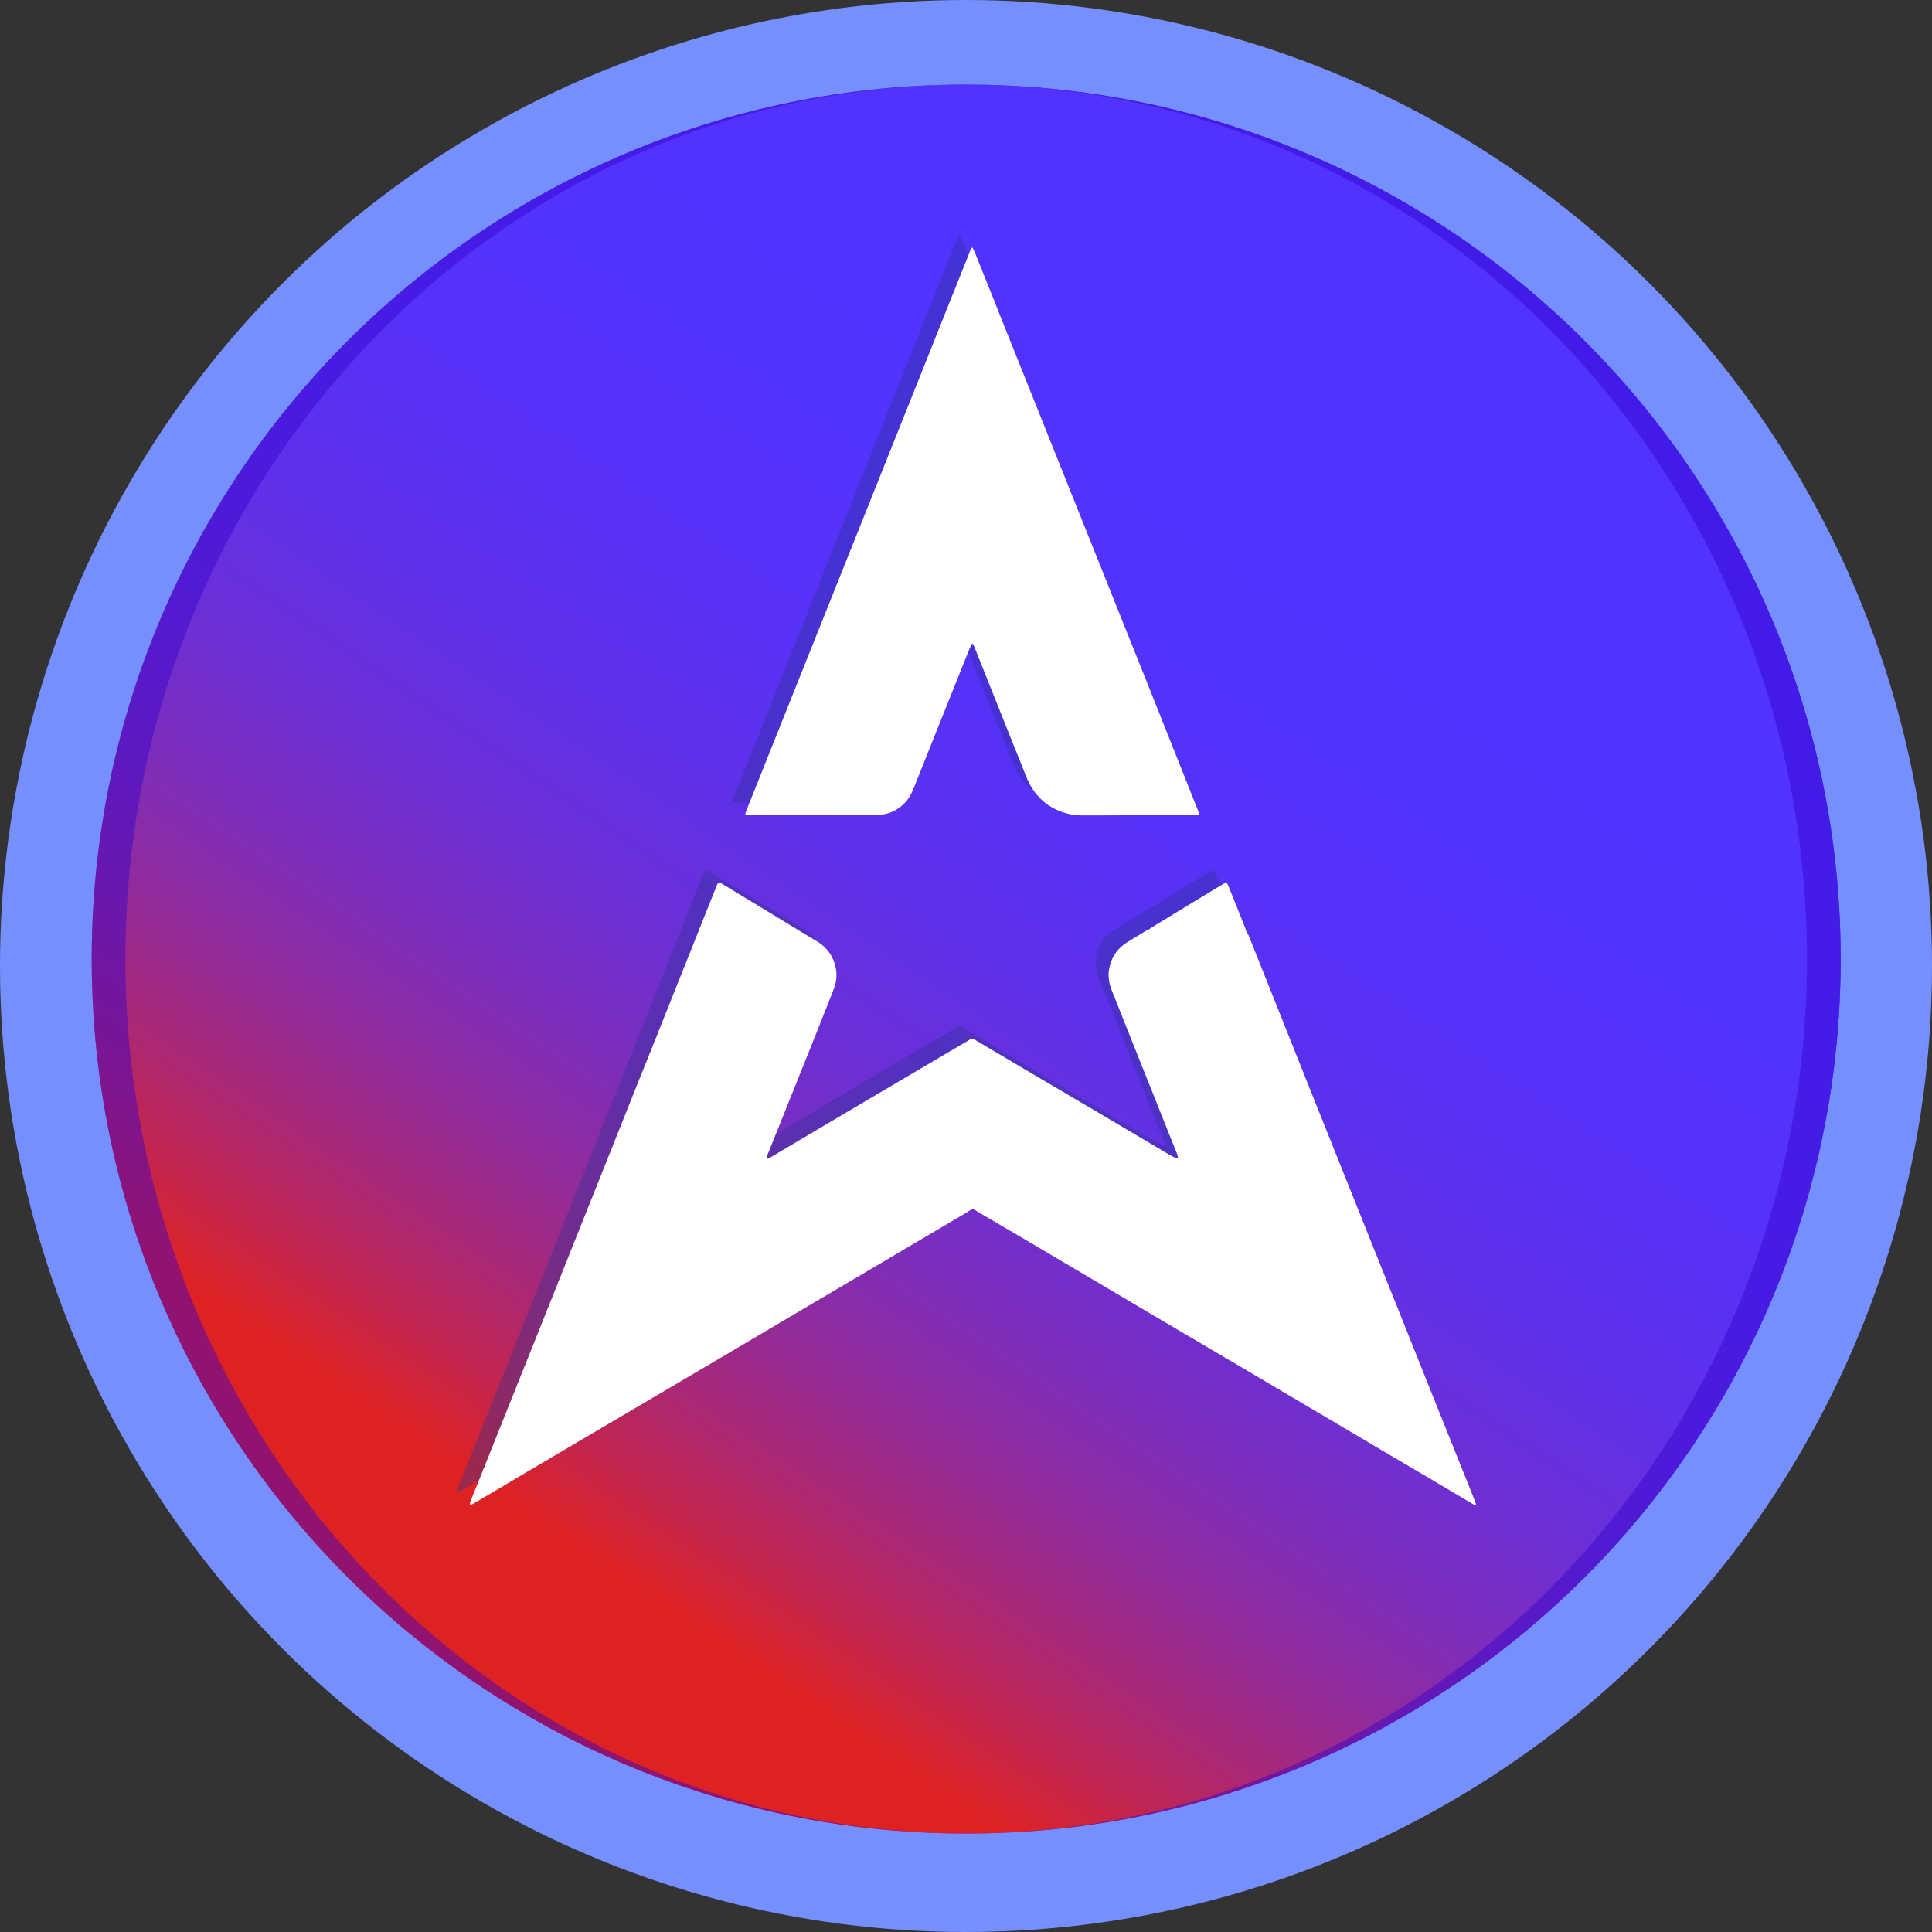 <svg width="32" height="32" viewBox="0 0 32 32" fill="none" xmlns="http://www.w3.org/2000/svg">
<rect x="0" y="0" width="32" height="32" fill="#333333" stroke="none"/>
<circle cx="16" cy="16" r="16" fill="#758FFF"/>
<circle cx="16.003" cy="15.885" r="14.484" fill="url(#paint0_linear_958_15696)"/>
<circle cx="16.003" cy="15.885" r="14.484" fill="url(#paint1_linear_958_15696)"/>
<path opacity="0.45" d="M2.077 15.885C2.077 7.886 8.311 1.401 16.003 1.401C8.004 1.401 1.519 7.886 1.519 15.885C1.519 23.883 8.004 30.368 16.003 30.368C8.311 30.368 2.077 23.883 2.077 15.885Z" fill="#3300CC"/>
<path opacity="0.45" d="M16.003 1.404C23.695 1.404 29.929 7.889 29.929 15.887C29.929 23.886 23.695 30.371 16.003 30.371C24.002 30.371 30.487 23.886 30.487 15.887C30.484 7.889 24.002 1.404 16.003 1.404Z" fill="#3300CC"/>
<g opacity="0.38">
<path fill-rule="evenodd" clip-rule="evenodd" d="M19.506 13.298H18.608C18.323 13.298 18.037 13.298 17.754 13.3C17.655 13.3 17.554 13.295 17.458 13.268C17.191 13.196 16.988 13.041 16.852 12.801C16.822 12.75 16.798 12.697 16.777 12.641L16.184 11.159C16.099 10.943 16.014 10.727 15.925 10.511C15.92 10.497 15.915 10.484 15.907 10.47C15.901 10.465 15.893 10.46 15.888 10.457C15.885 10.454 15.88 10.46 15.88 10.462C15.869 10.484 15.859 10.508 15.848 10.532L15.848 10.532C15.538 11.304 15.229 12.075 14.921 12.847C14.876 12.959 14.82 13.057 14.727 13.137C14.628 13.22 14.516 13.274 14.387 13.287C14.339 13.292 14.291 13.295 14.243 13.295H12.225C12.198 13.295 12.174 13.295 12.148 13.292C12.137 13.292 12.129 13.276 12.132 13.268C12.148 13.226 12.164 13.183 12.18 13.143C12.39 12.617 12.601 12.088 12.812 11.56C13.191 10.612 13.57 9.664 13.949 8.716C14.329 7.767 14.708 6.818 15.087 5.87C15.214 5.553 15.341 5.236 15.467 4.919C15.594 4.601 15.721 4.284 15.848 3.967C15.853 3.952 15.86 3.938 15.867 3.924C15.872 3.915 15.876 3.906 15.88 3.897C15.88 3.895 15.893 3.897 15.896 3.9C15.909 3.924 15.92 3.945 15.931 3.969C16.039 4.235 16.145 4.503 16.251 4.77C16.282 4.846 16.312 4.922 16.342 4.997C16.501 5.395 16.66 5.793 16.82 6.191C16.979 6.589 17.139 6.986 17.298 7.384C17.558 8.036 17.819 8.687 18.08 9.338C18.341 9.99 18.602 10.641 18.862 11.293C18.986 11.604 19.11 11.914 19.233 12.225C19.357 12.535 19.48 12.845 19.604 13.156C19.615 13.179 19.623 13.203 19.632 13.226C19.636 13.237 19.64 13.249 19.644 13.26C19.65 13.276 19.639 13.292 19.626 13.295C19.62 13.295 19.615 13.296 19.61 13.296C19.604 13.297 19.599 13.298 19.594 13.298H19.506ZM20.42 15.201C20.421 15.206 20.422 15.212 20.424 15.217C20.44 15.232 20.448 15.25 20.456 15.268C20.459 15.276 20.462 15.284 20.467 15.292C20.595 15.61 20.72 15.925 20.846 16.24C21.038 16.726 21.233 17.214 21.428 17.7C21.572 18.06 21.716 18.42 21.86 18.78C22.004 19.14 22.149 19.5 22.293 19.86C22.489 20.35 22.685 20.841 22.882 21.331C23.078 21.822 23.274 22.312 23.47 22.802C23.58 23.076 23.69 23.351 23.8 23.625C23.91 23.899 24.02 24.173 24.13 24.447C24.164 24.532 24.199 24.62 24.231 24.706C24.231 24.706 24.231 24.714 24.229 24.714C24.228 24.714 24.227 24.715 24.226 24.715C24.221 24.718 24.214 24.721 24.21 24.719C24.196 24.716 24.183 24.708 24.17 24.7C24.086 24.651 24.002 24.601 23.917 24.551C23.833 24.501 23.749 24.451 23.665 24.401C23.571 24.346 23.476 24.29 23.381 24.233C23.149 24.096 22.916 23.959 22.683 23.822L21.938 23.381C21.524 23.136 21.11 22.89 20.696 22.647C20.389 22.466 20.082 22.285 19.775 22.104C19.468 21.923 19.161 21.742 18.854 21.561C18.611 21.416 18.368 21.273 18.124 21.13C17.88 20.986 17.637 20.843 17.394 20.698C16.943 20.431 16.491 20.164 16.038 19.9C15.95 19.849 15.922 19.824 15.895 19.824C15.867 19.824 15.84 19.849 15.755 19.9L14.209 20.813L12.919 21.574C12.682 21.714 12.445 21.854 12.208 21.994C11.971 22.135 11.734 22.275 11.496 22.415C11.303 22.53 11.108 22.644 10.914 22.758C10.72 22.872 10.526 22.986 10.332 23.101C10.089 23.245 9.844 23.39 9.598 23.534C9.243 23.742 8.89 23.95 8.538 24.158C8.228 24.343 7.921 24.524 7.612 24.706C7.606 24.709 7.598 24.711 7.59 24.713C7.584 24.715 7.578 24.717 7.572 24.719C7.572 24.719 7.566 24.714 7.566 24.711C7.567 24.706 7.568 24.702 7.568 24.697C7.569 24.687 7.57 24.678 7.574 24.668L7.734 24.268C7.88 23.905 8.025 23.541 8.171 23.177C8.316 22.814 8.462 22.45 8.607 22.087C8.778 21.658 8.95 21.23 9.121 20.801C9.293 20.373 9.464 19.944 9.635 19.516C9.725 19.293 9.814 19.07 9.902 18.847C9.991 18.624 10.08 18.401 10.169 18.178C10.232 18.021 10.295 17.863 10.359 17.706C10.422 17.548 10.486 17.39 10.548 17.233C10.662 16.95 10.775 16.667 10.887 16.384C11 16.101 11.113 15.818 11.226 15.535C11.295 15.367 11.361 15.199 11.428 15.03C11.495 14.862 11.562 14.694 11.63 14.526C11.658 14.455 11.668 14.421 11.687 14.414C11.706 14.408 11.735 14.428 11.8 14.467C12.027 14.604 12.255 14.743 12.483 14.881C12.71 15.019 12.938 15.157 13.165 15.295C13.223 15.329 13.28 15.364 13.336 15.399C13.491 15.498 13.584 15.636 13.624 15.815C13.651 15.935 13.64 16.053 13.597 16.165C13.575 16.227 13.55 16.288 13.525 16.349C13.518 16.367 13.511 16.385 13.504 16.403L13.504 16.403C13.4 16.667 13.296 16.931 13.189 17.196C13.074 17.481 12.959 17.767 12.845 18.054C12.73 18.34 12.615 18.627 12.5 18.912C12.492 18.931 12.487 18.947 12.484 18.966C12.482 18.97 12.486 18.975 12.489 18.979C12.49 18.981 12.491 18.983 12.492 18.984H12.503C12.512 18.979 12.522 18.974 12.532 18.97C12.542 18.965 12.552 18.96 12.561 18.955L12.562 18.955C12.885 18.762 13.208 18.57 13.533 18.378C13.764 18.241 13.996 18.104 14.229 17.967C14.375 17.881 14.521 17.795 14.668 17.708C15.055 17.481 15.445 17.252 15.832 17.022C15.843 17.014 15.856 17.006 15.869 17.001C15.88 16.998 15.893 16.998 15.901 17.001C15.917 17.006 15.931 17.015 15.944 17.023C15.95 17.027 15.955 17.03 15.96 17.033C16.326 17.251 16.694 17.468 17.061 17.684C17.197 17.764 17.333 17.844 17.468 17.924C17.712 18.069 17.955 18.212 18.199 18.356C18.442 18.499 18.686 18.643 18.929 18.787L18.929 18.787C19.017 18.84 19.105 18.894 19.196 18.944C19.209 18.951 19.223 18.957 19.236 18.963C19.249 18.969 19.263 18.975 19.276 18.982C19.284 18.976 19.289 18.971 19.295 18.966C19.289 18.939 19.284 18.915 19.273 18.891C19.219 18.753 19.164 18.617 19.109 18.48C19.054 18.343 19 18.206 18.945 18.069C18.854 17.843 18.764 17.617 18.674 17.39C18.584 17.164 18.494 16.938 18.403 16.712C18.339 16.547 18.272 16.381 18.205 16.218C18.171 16.141 18.152 16.058 18.147 15.973C18.141 15.906 18.152 15.839 18.171 15.775C18.213 15.62 18.304 15.498 18.44 15.409C18.536 15.348 18.635 15.289 18.734 15.231C18.739 15.228 18.743 15.225 18.748 15.222C18.765 15.21 18.782 15.198 18.803 15.196C18.827 15.177 18.852 15.161 18.875 15.145L18.875 15.145C19.252 14.916 19.631 14.686 20.01 14.456C20.101 14.4 20.104 14.4 20.141 14.496C20.212 14.669 20.281 14.843 20.349 15.017C20.369 15.066 20.389 15.115 20.408 15.164C20.414 15.177 20.417 15.189 20.42 15.201Z" fill="#2E3192"/>
<path d="M18.825 17.503C18.835 17.508 18.838 17.519 18.838 17.529C18.835 17.54 18.83 17.54 18.822 17.535C18.817 17.529 18.811 17.524 18.809 17.521C18.814 17.513 18.82 17.508 18.825 17.503Z" fill="#2E3192"/>
</g>
<path fill-rule="evenodd" clip-rule="evenodd" d="M19.719 13.503H18.822C18.681 13.503 18.539 13.504 18.397 13.505C18.254 13.505 18.111 13.506 17.968 13.506C17.869 13.506 17.768 13.501 17.672 13.474C17.404 13.402 17.202 13.247 17.065 13.007C17.036 12.956 17.012 12.903 16.991 12.847L16.398 11.365C16.312 11.149 16.227 10.932 16.139 10.716C16.134 10.703 16.128 10.689 16.12 10.676C16.115 10.671 16.107 10.665 16.102 10.663C16.099 10.66 16.094 10.665 16.094 10.668C16.083 10.689 16.072 10.713 16.062 10.737L16.061 10.738C15.752 11.509 15.442 12.281 15.135 13.052C15.09 13.164 15.034 13.263 14.94 13.343C14.841 13.426 14.729 13.479 14.601 13.493C14.553 13.498 14.505 13.501 14.457 13.501H12.439C12.412 13.501 12.388 13.501 12.361 13.498C12.351 13.498 12.342 13.482 12.345 13.474C12.361 13.431 12.377 13.389 12.393 13.348C12.604 12.822 12.815 12.294 13.026 11.765C13.405 10.818 13.784 9.869 14.163 8.921C14.542 7.973 14.921 7.024 15.301 6.076C15.428 5.758 15.554 5.441 15.681 5.124C15.808 4.807 15.935 4.49 16.062 4.172C16.067 4.157 16.074 4.143 16.081 4.129C16.085 4.121 16.09 4.112 16.094 4.103C16.094 4.1 16.107 4.103 16.11 4.106C16.123 4.13 16.134 4.151 16.144 4.175C16.252 4.441 16.359 4.709 16.465 4.975C16.495 5.051 16.525 5.127 16.555 5.203C16.714 5.601 16.874 5.998 17.033 6.396C17.193 6.794 17.352 7.192 17.511 7.59C17.772 8.241 18.033 8.893 18.294 9.544C18.555 10.195 18.816 10.847 19.076 11.498C19.2 11.809 19.323 12.12 19.447 12.43C19.57 12.74 19.694 13.051 19.818 13.362C19.829 13.385 19.837 13.408 19.845 13.431C19.849 13.443 19.854 13.454 19.858 13.466C19.863 13.482 19.853 13.498 19.839 13.501C19.834 13.501 19.829 13.501 19.823 13.502C19.818 13.503 19.813 13.503 19.807 13.503H19.719ZM20.636 15.407C20.637 15.412 20.639 15.418 20.64 15.423C20.653 15.436 20.66 15.452 20.667 15.467C20.672 15.478 20.677 15.488 20.683 15.498C20.811 15.816 20.937 16.131 21.062 16.446C21.254 16.931 21.449 17.42 21.644 17.906C21.788 18.266 21.932 18.626 22.076 18.985C22.221 19.345 22.365 19.705 22.509 20.066C22.706 20.556 22.902 21.047 23.098 21.538C23.294 22.028 23.49 22.518 23.686 23.008C23.796 23.282 23.906 23.556 24.016 23.83C24.126 24.105 24.236 24.379 24.346 24.653C24.381 24.738 24.415 24.826 24.447 24.912C24.447 24.912 24.447 24.92 24.445 24.92C24.444 24.92 24.443 24.921 24.442 24.921C24.437 24.924 24.43 24.927 24.426 24.925C24.413 24.922 24.399 24.914 24.386 24.906C24.302 24.857 24.218 24.807 24.134 24.757C24.05 24.707 23.965 24.657 23.881 24.607C23.787 24.552 23.692 24.495 23.597 24.439C23.365 24.302 23.132 24.164 22.899 24.028L22.154 23.587C21.74 23.342 21.326 23.096 20.913 22.853C20.605 22.672 20.299 22.491 19.991 22.31C19.684 22.129 19.377 21.948 19.07 21.767C18.827 21.622 18.584 21.479 18.34 21.335C18.096 21.192 17.853 21.048 17.61 20.904C17.159 20.637 16.708 20.37 16.254 20.106C16.167 20.055 16.139 20.03 16.111 20.03C16.083 20.03 16.056 20.055 15.971 20.106L14.425 21.019L13.135 21.78C12.898 21.92 12.661 22.06 12.424 22.201C12.187 22.341 11.95 22.481 11.712 22.621C11.519 22.736 11.325 22.85 11.13 22.964C10.936 23.078 10.742 23.192 10.548 23.307C10.305 23.451 10.06 23.595 9.814 23.739C9.46 23.948 9.108 24.155 8.756 24.363L8.754 24.364C8.445 24.549 8.138 24.73 7.828 24.912C7.822 24.915 7.814 24.917 7.807 24.919C7.8 24.921 7.794 24.922 7.788 24.925C7.788 24.925 7.782 24.92 7.782 24.917C7.783 24.912 7.784 24.907 7.784 24.903C7.786 24.893 7.787 24.884 7.79 24.874L7.951 24.474C8.096 24.111 8.242 23.747 8.387 23.383C8.533 23.019 8.678 22.656 8.824 22.293C8.995 21.864 9.166 21.436 9.338 21.007C9.509 20.578 9.681 20.15 9.852 19.721C9.941 19.498 10.03 19.276 10.119 19.053C10.207 18.83 10.296 18.607 10.386 18.384C10.448 18.226 10.512 18.069 10.575 17.911C10.639 17.754 10.702 17.596 10.765 17.439C10.878 17.156 10.991 16.873 11.104 16.59C11.216 16.307 11.329 16.024 11.443 15.741C11.511 15.573 11.578 15.404 11.644 15.236C11.711 15.068 11.778 14.9 11.846 14.732C11.874 14.661 11.884 14.627 11.903 14.62C11.923 14.614 11.951 14.634 12.017 14.673C12.244 14.81 12.471 14.948 12.699 15.087C12.927 15.225 13.154 15.363 13.381 15.501C13.44 15.535 13.496 15.57 13.552 15.605C13.707 15.703 13.8 15.842 13.84 16.021C13.867 16.141 13.856 16.259 13.813 16.371C13.791 16.433 13.766 16.494 13.742 16.555C13.734 16.573 13.727 16.591 13.72 16.608L13.72 16.609C13.616 16.873 13.512 17.137 13.405 17.401C13.29 17.687 13.175 17.973 13.061 18.26C12.946 18.546 12.831 18.832 12.716 19.118C12.708 19.137 12.703 19.153 12.7 19.172C12.698 19.175 12.702 19.18 12.705 19.185C12.706 19.187 12.707 19.189 12.708 19.19H12.719C12.728 19.185 12.738 19.18 12.748 19.175C12.758 19.171 12.768 19.166 12.778 19.161L12.778 19.16C13.101 18.968 13.424 18.776 13.749 18.584C13.98 18.447 14.213 18.31 14.445 18.173C14.591 18.087 14.738 18.001 14.884 17.914C15.271 17.687 15.661 17.457 16.048 17.228C16.059 17.22 16.072 17.212 16.086 17.206C16.096 17.204 16.11 17.204 16.118 17.206C16.133 17.212 16.147 17.221 16.161 17.229C16.166 17.232 16.171 17.236 16.176 17.239C16.543 17.457 16.91 17.673 17.277 17.89C17.413 17.97 17.549 18.05 17.685 18.13C17.928 18.274 18.171 18.418 18.415 18.561C18.659 18.705 18.902 18.849 19.145 18.993L19.145 18.993C19.233 19.046 19.321 19.099 19.412 19.15C19.425 19.157 19.439 19.163 19.452 19.169C19.465 19.175 19.479 19.181 19.492 19.188C19.5 19.182 19.506 19.177 19.511 19.172C19.506 19.145 19.5 19.121 19.49 19.097C19.435 18.959 19.38 18.823 19.325 18.686C19.271 18.549 19.216 18.412 19.161 18.274C19.07 18.049 18.98 17.823 18.89 17.596C18.8 17.37 18.71 17.144 18.619 16.918C18.555 16.753 18.488 16.587 18.422 16.424C18.387 16.347 18.368 16.264 18.363 16.179C18.358 16.112 18.368 16.045 18.387 15.981C18.43 15.826 18.52 15.703 18.657 15.615C18.753 15.554 18.852 15.495 18.95 15.436C18.955 15.434 18.959 15.431 18.964 15.427C18.981 15.416 18.999 15.404 19.02 15.402C19.044 15.383 19.068 15.367 19.092 15.351L19.092 15.351C19.468 15.121 19.847 14.892 20.226 14.662C20.317 14.606 20.32 14.606 20.357 14.702C20.428 14.875 20.497 15.049 20.566 15.222C20.585 15.272 20.605 15.321 20.624 15.37C20.63 15.383 20.633 15.395 20.636 15.407Z" fill="white"/>
<path d="M19.041 17.708C19.052 17.714 19.054 17.724 19.054 17.735C19.052 17.746 19.046 17.746 19.038 17.74C19.033 17.735 19.028 17.73 19.025 17.727C19.028 17.719 19.033 17.714 19.041 17.708Z" fill="white"/>
<defs>
<linearGradient id="paint0_linear_958_15696" x1="1.519" y1="30.368" x2="30.486" y2="30.368" gradientUnits="userSpaceOnUse">
<stop stop-color="#7B61FF"/>
<stop offset="0.337" stop-color="#6549FF"/>
<stop offset="0.745" stop-color="#5132FF"/>
<stop offset="1" stop-color="#4929FF"/>
</linearGradient>
<linearGradient id="paint1_linear_958_15696" x1="13.015" y1="-1.473" x2="-0.61" y2="18.727" gradientUnits="userSpaceOnUse">
<stop stop-color="#5132FF"/>
<stop offset="0.27" stop-color="#5232FD"/>
<stop offset="0.414" stop-color="#5831F5"/>
<stop offset="0.528" stop-color="#6030E7"/>
<stop offset="0.626" stop-color="#6D2FD4"/>
<stop offset="0.714" stop-color="#7D2DBB"/>
<stop offset="0.795" stop-color="#912B9C"/>
<stop offset="0.87" stop-color="#A82878"/>
<stop offset="0.94" stop-color="#C3254F"/>
<stop offset="1" stop-color="#DE2224"/>
</linearGradient>
</defs>
</svg>
